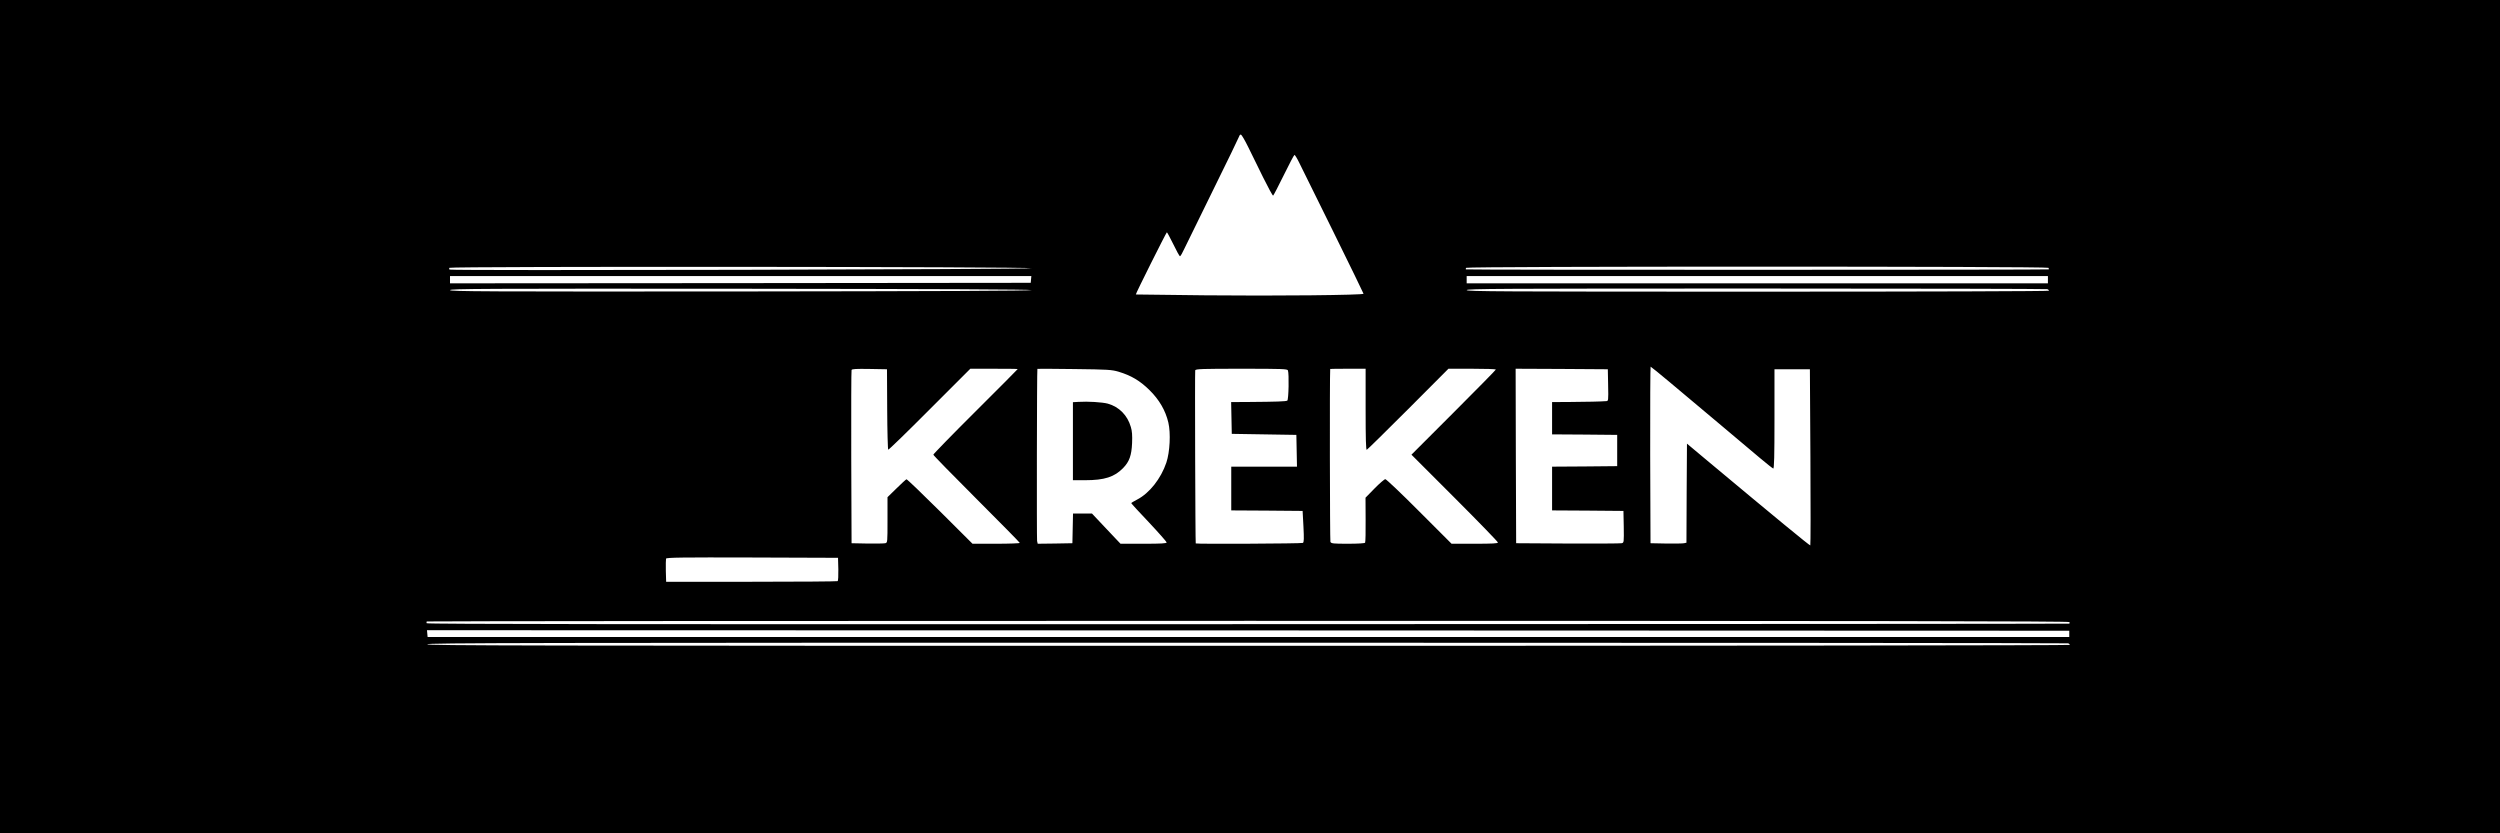 <?xml version="1.0" standalone="no"?>
<!DOCTYPE svg PUBLIC "-//W3C//DTD SVG 20010904//EN"
 "http://www.w3.org/TR/2001/REC-SVG-20010904/DTD/svg10.dtd">
<svg version="1.0" xmlns="http://www.w3.org/2000/svg"
 width="2400pt" height="800pt" viewBox="0 0 2400 800"
 preserveAspectRatio="xMidYMid meet">

<g transform="translate(0,800) scale(0.1,-0.1)"
fill="#000000" stroke="none">
<path d="M0 4000 l0 -4000 12000 0 12000 0 0 4000 0 4000 -12000 0 -12000 0 0
-4000z m11982 2590 c31 -63 96 -195 144 -293 48 -97 91 -176 96 -175 4 2 50
90 102 196 52 106 98 194 103 195 4 1 26 -34 47 -78 22 -44 169 -343 328 -664
158 -321 288 -587 288 -591 0 -13 -849 -22 -1520 -15 -366 4 -666 8 -666 8 -4
5 292 596 298 597 3 0 31 -52 62 -115 30 -63 59 -115 64 -115 5 0 24 33 42 73
19 39 143 293 276 563 133 270 245 500 249 513 3 12 12 21 18 19 7 -2 38 -55
69 -118z m-2079 -1165 c-3 -11 -5572 -25 -5587 -13 -4 3 -5 11 -2 17 10 15
5592 11 5589 -4z m9762 4 c4 -6 5 -12 3 -15 -6 -5 -5589 -6 -5595 0 -3 3 -2 9
2 15 9 15 5581 15 5590 0z m-9767 -111 l-3 -33 -2787 -3 -2788 -2 0 35 0 35
2791 0 2790 0 -3 -32z m9762 -3 l0 -35 -2790 0 -2790 0 0 35 0 35 2790 0 2790
0 0 -35z m-9755 -100 c0 -7 -939 -11 -2792 -13 -2480 -2 -2793 0 -2793 13 0
13 313 15 2793 13 1853 -2 2792 -6 2792 -13z m9749 9 c9 -3 16 -10 16 -15 0
-5 -1162 -9 -2795 -9 -2478 0 -2795 2 -2795 15 0 13 315 15 2779 15 1529 0
2786 -3 2795 -6z m-3621 -896 c100 -84 310 -260 467 -392 157 -131 336 -282
398 -335 63 -53 119 -97 125 -99 9 -2 12 119 12 475 l0 478 170 0 170 0 5
-843 c3 -464 2 -846 -1 -848 -6 -3 -326 260 -994 818 l-190 159 -3 -475 -2
-476 -23 -5 c-12 -3 -89 -4 -172 -3 l-150 3 -3 848 c-1 466 1 847 4 847 3 0
88 -69 187 -152z m-7516 -258 c1 -212 6 -386 10 -387 5 -2 184 172 398 387
l390 390 227 0 c126 0 228 -1 228 -3 0 -2 -182 -185 -405 -407 -223 -222 -405
-409 -405 -415 0 -6 187 -197 415 -425 228 -228 415 -418 415 -422 0 -4 -102
-8 -227 -8 l-227 0 -312 311 c-172 171 -317 310 -322 308 -6 -2 -49 -42 -96
-88 l-86 -84 0 -218 c0 -218 0 -219 -22 -224 -13 -3 -90 -4 -173 -3 l-150 3
-3 825 c-1 454 0 831 3 838 3 10 44 12 172 10 l168 -3 2 -385z m2223 361 c119
-36 204 -86 295 -176 93 -91 154 -196 181 -311 24 -102 15 -283 -19 -385 -52
-154 -162 -293 -279 -354 -32 -17 -58 -32 -58 -35 0 -3 76 -87 170 -185 93
-99 169 -186 170 -192 0 -10 -51 -13 -221 -13 l-222 0 -41 43 c-23 23 -84 88
-137 145 l-96 102 -91 0 -91 0 -3 -142 -3 -143 -167 -3 -166 -2 -6 27 c-4 23
-2 1640 3 1652 0 1 160 1 354 -2 326 -4 358 -6 427 -26z m1624 13 c12 -31 7
-282 -6 -290 -13 -8 -102 -11 -366 -13 l-173 -1 3 -152 3 -153 310 -5 310 -5
3 -152 3 -153 -316 0 -315 0 0 -210 0 -210 343 -2 342 -3 8 -149 c6 -117 5
-151 -5 -158 -11 -7 -1027 -12 -1029 -5 -4 13 -9 1651 -5 1662 5 13 68 15 445
15 391 0 440 -2 445 -16z m746 -375 c0 -283 3 -390 11 -387 6 2 185 178 398
391 l386 387 228 0 c125 0 227 -3 227 -8 0 -4 -182 -189 -405 -412 l-405 -405
415 -415 c228 -228 415 -421 415 -428 0 -9 -52 -12 -223 -12 l-222 0 -310 310
c-170 171 -317 310 -326 310 -8 0 -55 -40 -103 -89 l-87 -89 1 -211 c1 -116
-1 -215 -5 -221 -4 -6 -67 -10 -165 -10 -142 0 -160 2 -168 18 -5 11 -8 1584
-2 1660 0 1 77 2 170 2 l170 0 0 -391z m2328 234 c3 -153 3 -153 -20 -154 -52
-4 -183 -7 -345 -8 l-173 -1 0 -155 0 -155 313 -2 312 -3 0 -150 0 -150 -312
-3 -313 -2 0 -210 0 -210 343 -2 342 -3 3 -152 c2 -151 2 -153 -20 -158 -13
-3 -246 -4 -518 -3 l-495 3 -3 838 -2 837 442 -2 443 -3 3 -152z m-7390 -1767
c1 -61 -1 -112 -7 -115 -5 -3 -377 -6 -828 -6 l-818 0 -3 104 c-1 58 0 111 2
118 5 11 153 13 828 11 l823 -3 3 -109z m11818 -508 c4 -6 3 -13 -2 -15 -5 -2
-3554 -4 -7886 -5 -5939 -2 -7879 0 -7882 9 -3 6 -2 14 1 17 4 3 3551 6 7884
6 6083 0 7879 -3 7885 -12z m-1 -113 l0 -30 -7880 0 -7880 0 -3 33 -3 32 7883
-2 7883 -3 0 -30z m-11 -91 c9 -3 16 -10 16 -15 0 -5 -3265 -9 -7885 -9 -7002
0 -7885 2 -7885 15 0 13 881 15 7869 15 4328 0 7876 -3 7885 -6z"/>
<path d="M10353 4142 l-53 -3 0 -375 0 -374 118 0 c185 0 281 31 364 117 60
61 81 122 86 239 3 73 0 117 -12 155 -32 112 -113 194 -221 224 -52 14 -193
23 -282 17z"/>
</g>
</svg>
